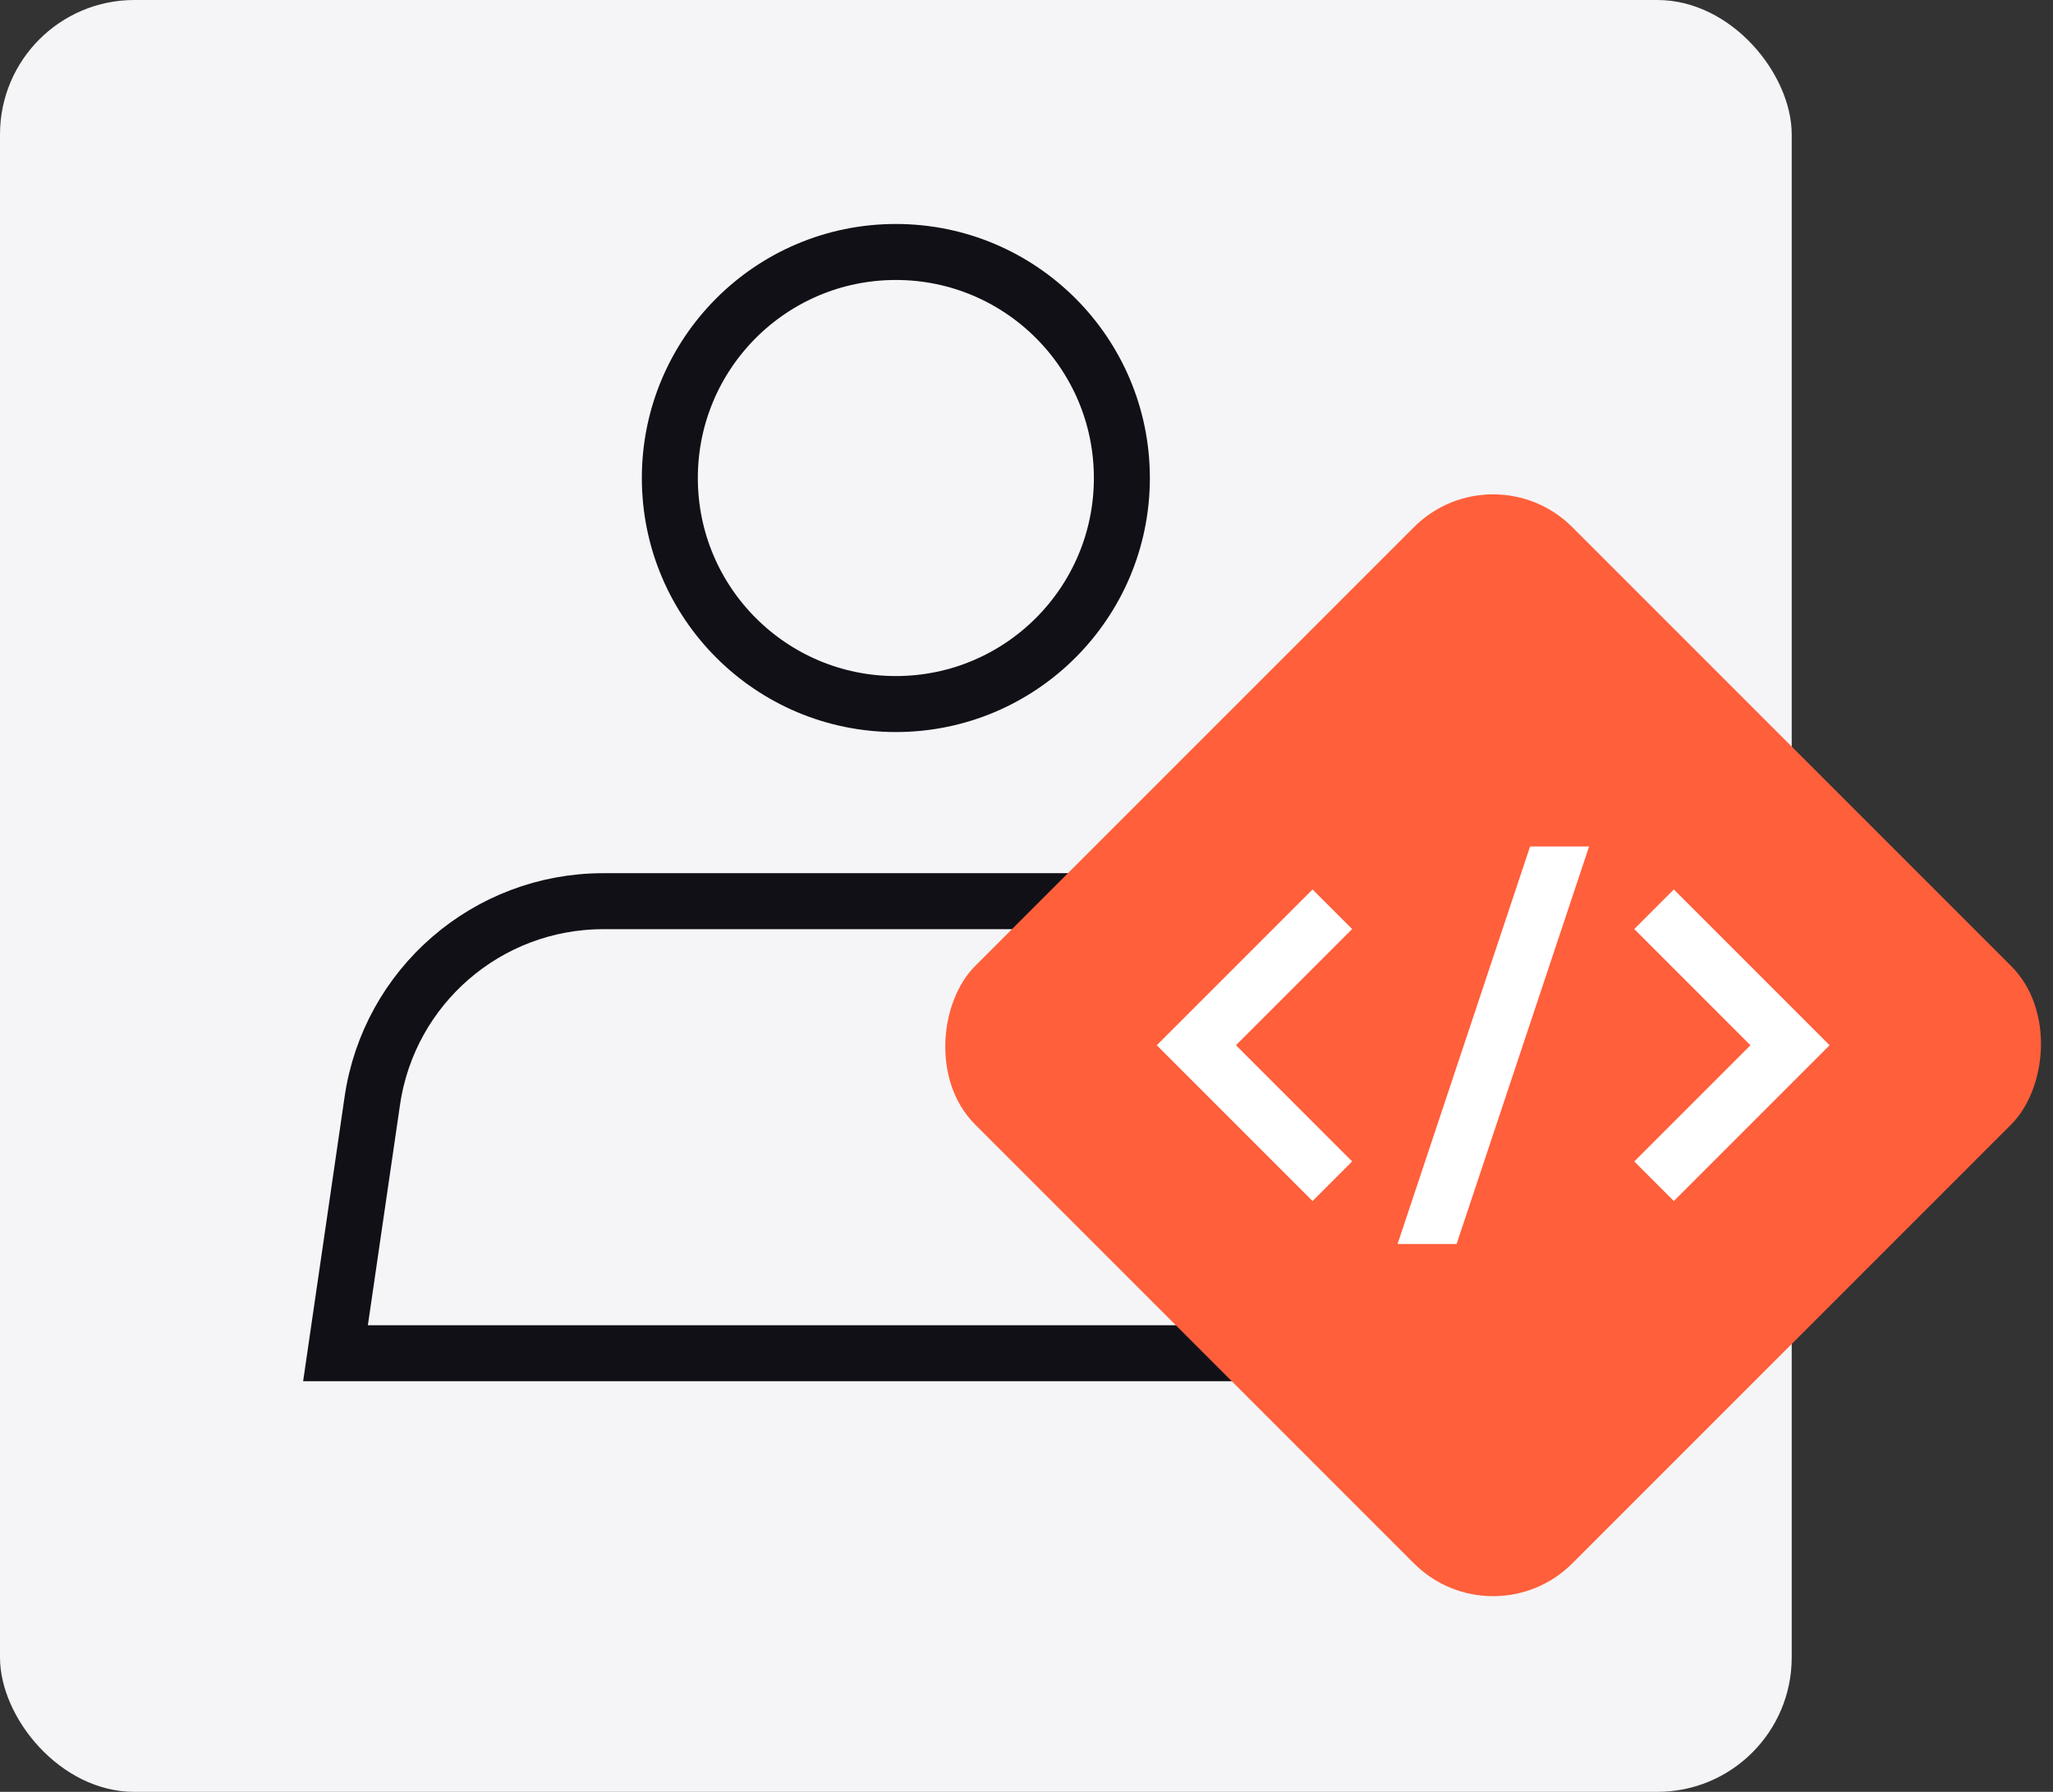 <svg width="55" height="48" viewBox="0 0 55 48" fill="none" xmlns="http://www.w3.org/2000/svg">
<rect x="0" y="0" width="55" height="48" fill="#333333" stroke="none"/>
<rect width="48" height="48" rx="3.6" fill="#F5F5F7"/>
<circle cx="24" cy="12.805" r="6.055" stroke="#121017" stroke-width="1.5"/>
<path d="M9.974 29.489C10.422 26.418 13.056 24.141 16.159 24.141H31.839C34.943 24.141 37.576 26.418 38.024 29.489L39.01 36.25H8.988L9.974 29.489Z" stroke="#121017" stroke-width="1.5"/>
<rect x="40.001" y="12" width="22.628" height="22.628" rx="3" transform="rotate(45 40.001 12)" fill="#FF5F3B"/>
<path d="M35.694 31.643L32.051 28L35.694 24.357" stroke="white" stroke-width="1.5"/>
<path d="M44.312 31.643L47.955 28L44.312 24.357" stroke="white" stroke-width="1.5"/>
<path fill-rule="evenodd" clip-rule="evenodd" d="M37.441 33.324L40.991 22.675H42.572L39.022 33.324H37.441Z" fill="white"/>
</svg>
